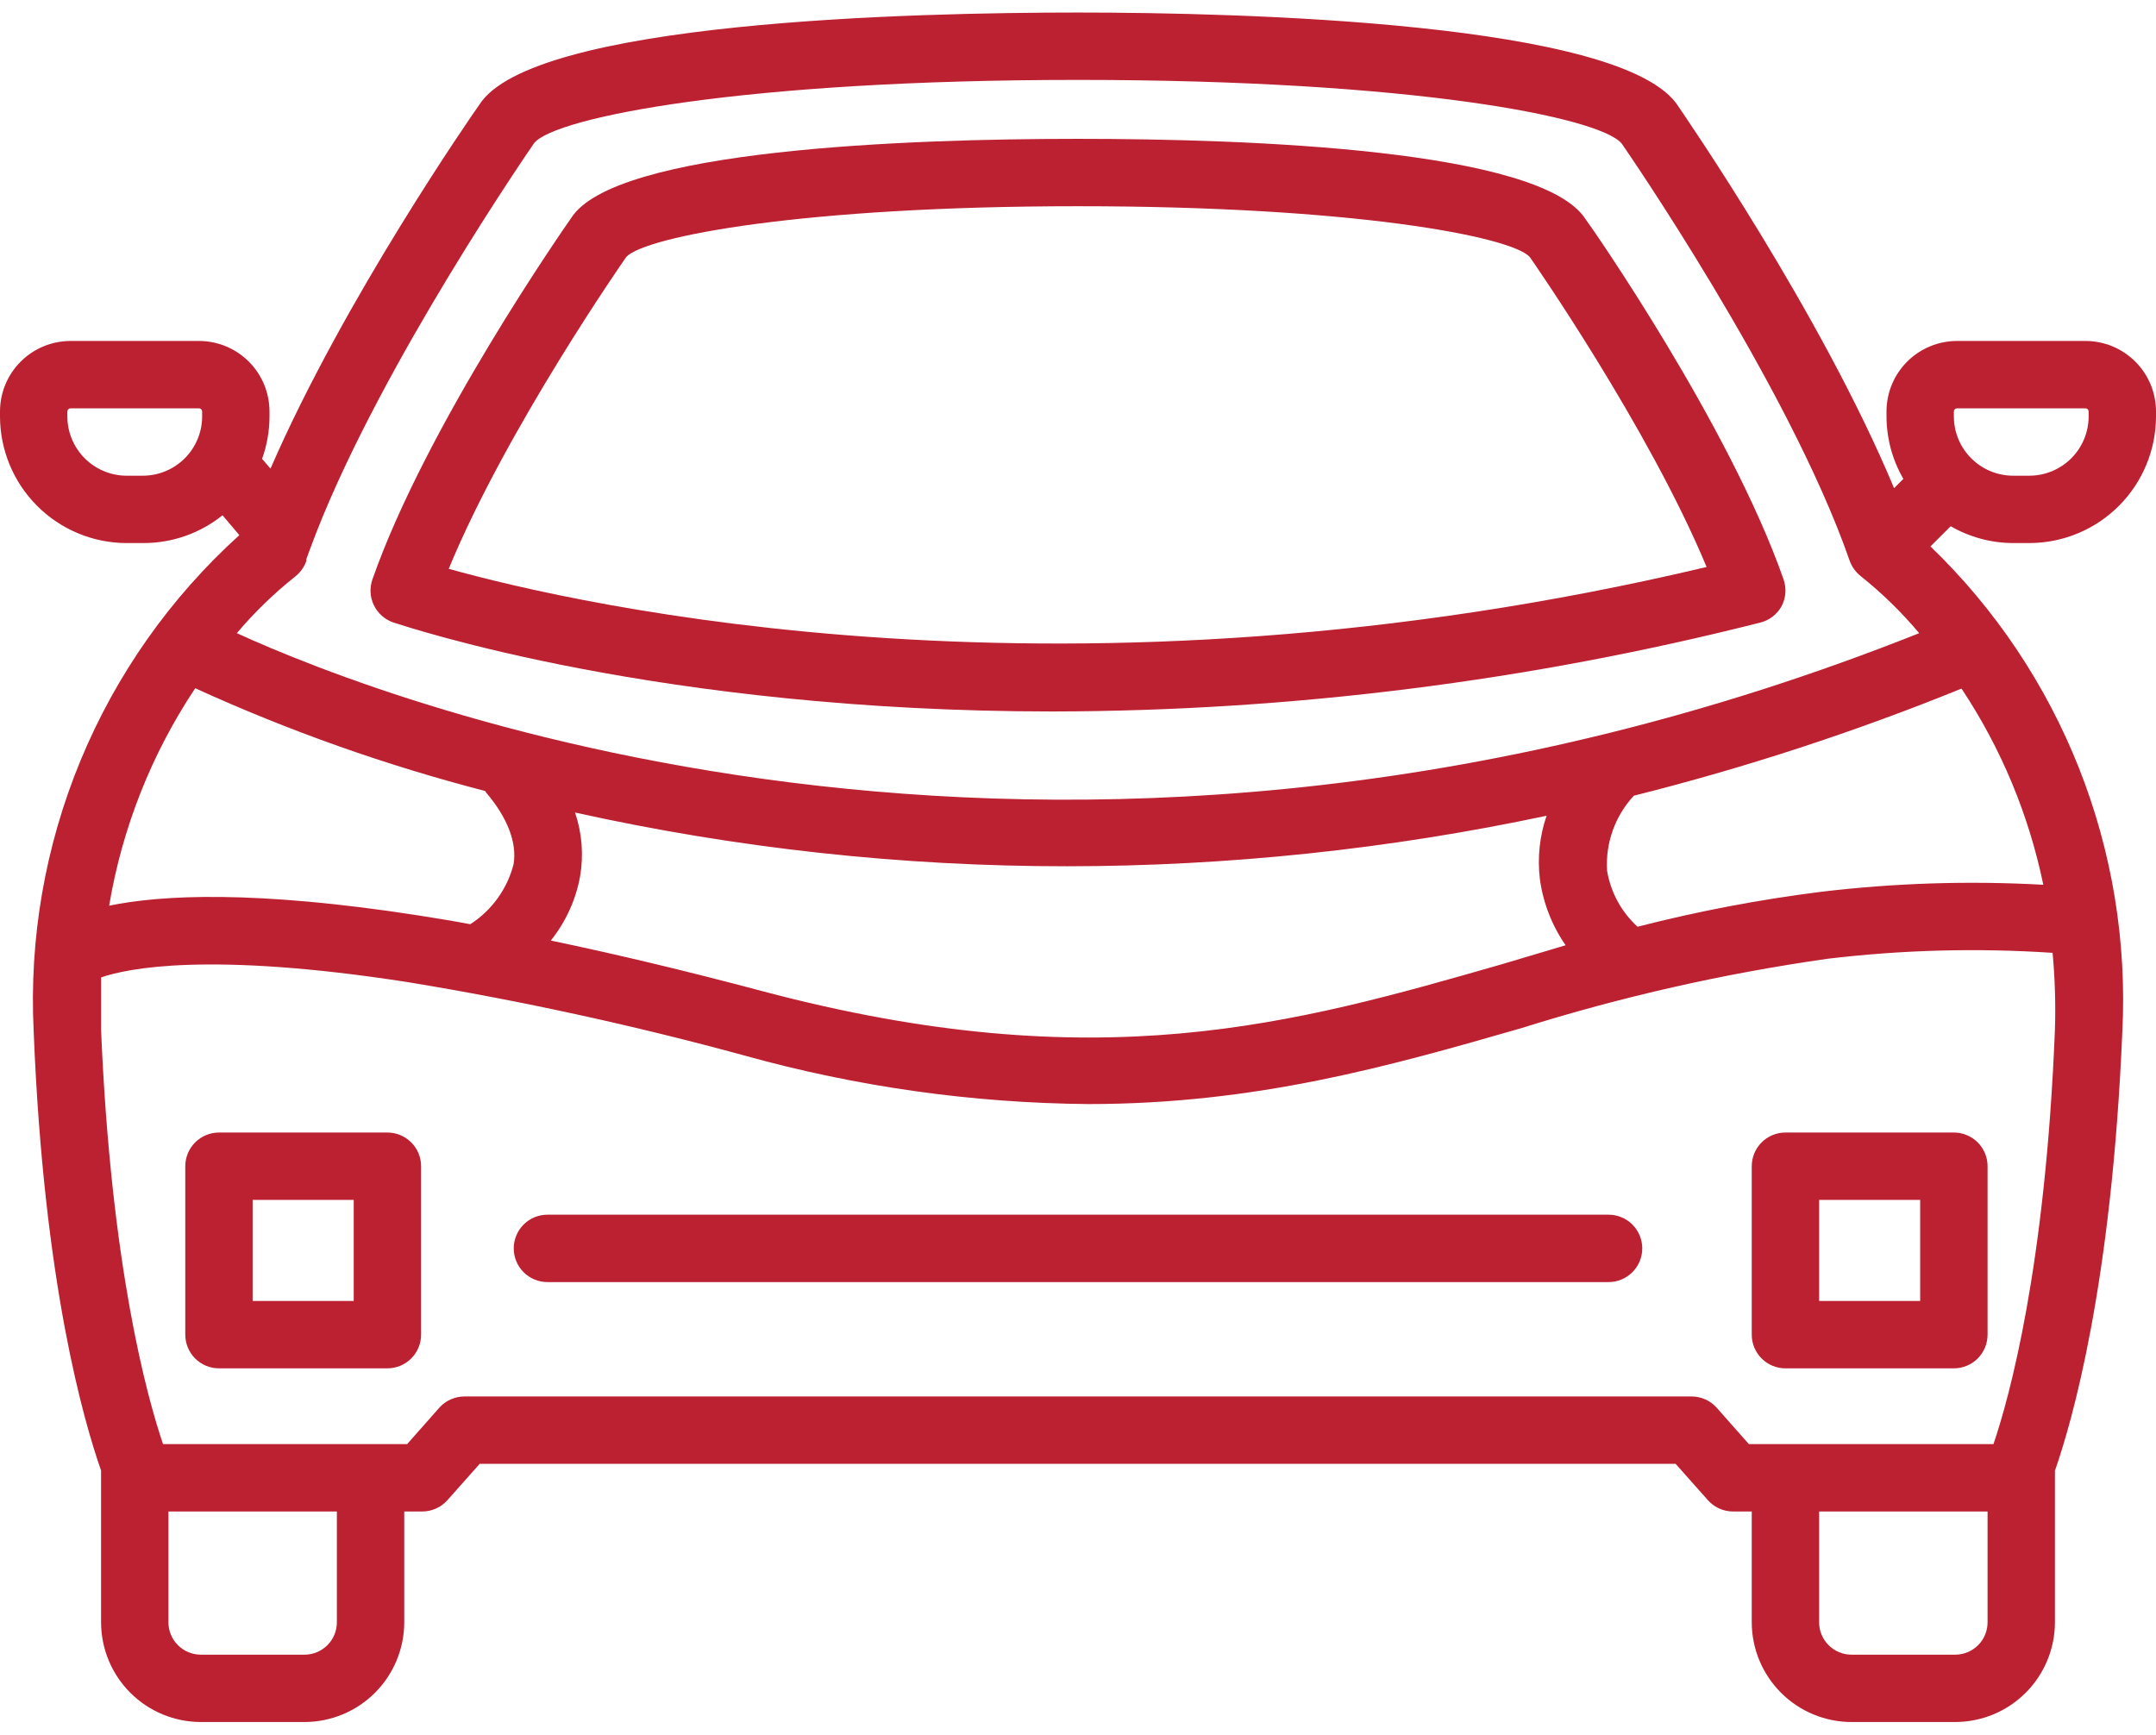 <svg width="82" height="66" viewBox="0 0 82 66" fill="none" xmlns="http://www.w3.org/2000/svg">
<path d="M74.312 43.078H67.906C67.566 43.078 67.24 43.213 67 43.453C66.76 43.694 66.625 44.02 66.625 44.359V50.766C66.625 51.105 66.76 51.431 67 51.672C67.24 51.912 67.566 52.047 67.906 52.047H74.312C74.652 52.047 74.978 51.912 75.219 51.672C75.459 51.431 75.594 51.105 75.594 50.766V44.359C75.594 44.02 75.459 43.694 75.219 43.453C74.978 43.213 74.652 43.078 74.312 43.078ZM73.031 49.484H69.188V45.641H73.031V49.484Z" fill="#BC2131"/>
<path d="M14.734 43.078H8.328C7.988 43.078 7.662 43.213 7.422 43.453C7.182 43.694 7.047 44.02 7.047 44.359V50.766C7.047 51.105 7.182 51.431 7.422 51.672C7.662 51.912 7.988 52.047 8.328 52.047H14.734C15.074 52.047 15.4 51.912 15.64 51.672C15.881 51.431 16.016 51.105 16.016 50.766V44.359C16.016 44.02 15.881 43.694 15.64 43.453C15.4 43.213 15.074 43.078 14.734 43.078ZM13.453 49.484H9.609V45.641H13.453V49.484Z" fill="#BC2131"/>
<path d="M67.753 23.071C67.837 22.915 67.889 22.742 67.903 22.564C67.917 22.387 67.894 22.208 67.836 22.04C65.786 16.185 60.501 8.587 60.309 8.343C58.617 5.678 47.49 5.281 41 5.281C34.511 5.281 23.383 5.678 21.724 8.292C21.5 8.613 16.214 16.185 14.164 22.04C14.109 22.199 14.085 22.367 14.094 22.536C14.104 22.704 14.146 22.869 14.22 23.02C14.293 23.172 14.395 23.308 14.521 23.42C14.647 23.532 14.793 23.618 14.952 23.674C15.548 23.859 25.074 27.062 40.046 27.062C49.119 27.045 58.156 25.909 66.952 23.68C67.12 23.638 67.277 23.562 67.414 23.458C67.552 23.353 67.667 23.222 67.753 23.071ZM17.066 21.636C19.27 16.294 23.774 9.836 23.825 9.766C24.581 8.99 30.564 7.844 41 7.844C51.436 7.844 57.419 8.984 58.175 9.766C58.227 9.836 62.692 16.242 64.908 21.566C40.667 27.319 21.98 23.007 17.066 21.636Z" fill="#BC2131"/>
<path d="M79.316 12.969H74.434C73.722 12.969 73.04 13.252 72.536 13.755C72.033 14.258 71.75 14.941 71.75 15.653V15.839C71.752 16.673 71.973 17.493 72.391 18.215L72.038 18.568C69.264 11.912 64.037 4.352 63.832 4.045C61.807 0.842 47.176 0.477 41.013 0.477C34.85 0.477 20.205 0.797 18.219 4C17.982 4.333 13.094 11.361 10.288 17.825L9.968 17.453C10.154 16.935 10.25 16.389 10.25 15.839V15.653C10.25 14.941 9.967 14.258 9.464 13.755C8.96 13.252 8.278 12.969 7.566 12.969H2.684C1.972 12.969 1.29 13.252 0.786 13.755C0.283 14.258 0 14.941 0 15.653L0 15.839C0.002 17.116 0.51 18.34 1.413 19.243C2.316 20.146 3.54 20.655 4.817 20.656H5.458C6.551 20.657 7.611 20.284 8.463 19.599L9.103 20.355C6.482 22.726 4.421 25.65 3.068 28.915C1.716 32.18 1.105 35.705 1.281 39.234C1.666 48.889 3.203 54.097 3.844 55.935V61.701C3.844 62.708 4.243 63.673 4.954 64.385C5.665 65.097 6.63 65.498 7.636 65.5H11.582C12.588 65.498 13.552 65.098 14.262 64.387C14.973 63.676 15.373 62.713 15.375 61.708V57.492H16.061C16.242 57.492 16.422 57.453 16.588 57.378C16.753 57.303 16.901 57.193 17.021 57.057L18.245 55.679H63.729L64.953 57.057C65.073 57.193 65.221 57.303 65.386 57.378C65.552 57.453 65.732 57.492 65.914 57.492H66.625V61.708C66.627 62.713 67.027 63.676 67.738 64.387C68.448 65.098 69.412 65.498 70.418 65.5H74.364C75.369 65.498 76.333 65.098 77.044 64.387C77.754 63.676 78.155 62.713 78.156 61.708V55.942C78.797 54.103 80.315 48.895 80.719 39.241C80.893 35.822 80.332 32.405 79.073 29.221C77.814 26.037 75.887 23.16 73.422 20.784L74.191 20.016C74.913 20.433 75.733 20.654 76.567 20.656H77.208C78.481 20.648 79.699 20.137 80.596 19.234C81.494 18.332 81.998 17.111 82 15.839V15.653C82 14.941 81.717 14.258 81.214 13.755C80.71 13.252 80.028 12.969 79.316 12.969ZM7.688 15.839C7.688 16.437 7.45 17.01 7.027 17.433C6.604 17.856 6.031 18.094 5.433 18.094H4.792C4.198 18.087 3.631 17.846 3.214 17.424C2.797 17.002 2.562 16.432 2.562 15.839V15.653C2.562 15.621 2.575 15.59 2.598 15.567C2.621 15.544 2.652 15.531 2.684 15.531H7.566C7.598 15.531 7.629 15.544 7.652 15.567C7.675 15.59 7.688 15.621 7.688 15.653V15.839ZM11.217 21.938C11.417 21.783 11.569 21.574 11.653 21.335C11.653 21.335 11.653 21.291 11.653 21.265C11.768 20.932 11.896 20.624 12.031 20.253C14.593 13.718 20.237 5.557 20.321 5.435C21.141 4.461 28.258 3.039 41 3.039C53.742 3.039 60.859 4.461 61.679 5.461C61.743 5.55 68.022 14.634 70.347 21.323C70.431 21.561 70.583 21.77 70.783 21.925C71.589 22.569 72.329 23.293 72.993 24.084C40.795 36.896 14.843 26.749 9.007 24.084C9.671 23.297 10.412 22.578 11.217 21.938ZM21.871 30.906C28.018 32.267 34.294 32.953 40.59 32.95C46.718 32.945 52.828 32.301 58.822 31.028C58.557 31.799 58.47 32.62 58.566 33.43C58.688 34.337 59.024 35.203 59.546 35.954L57.137 36.672C49.213 38.946 41.762 41.092 28.982 37.697C26.142 36.941 23.464 36.3 20.948 35.775C21.517 35.067 21.901 34.228 22.063 33.334C22.202 32.522 22.136 31.687 21.871 30.906ZM7.425 26.178C10.979 27.8 14.668 29.107 18.45 30.086L18.488 30.144C19.315 31.118 19.667 32.066 19.533 32.873C19.292 33.814 18.703 34.629 17.886 35.154C17.246 35.032 16.56 34.923 15.926 34.821C9.693 33.853 6.137 34.039 4.151 34.449C4.647 31.492 5.763 28.674 7.425 26.178ZM12.812 61.708C12.812 61.869 12.781 62.029 12.719 62.178C12.657 62.327 12.566 62.463 12.452 62.577C12.338 62.691 12.202 62.782 12.053 62.844C11.904 62.906 11.744 62.938 11.582 62.938H7.636C7.31 62.938 6.997 62.808 6.767 62.577C6.536 62.347 6.406 62.034 6.406 61.708V57.492H12.812V61.708ZM75.594 61.708C75.594 62.034 75.464 62.347 75.234 62.577C75.003 62.808 74.69 62.938 74.364 62.938H70.418C70.091 62.938 69.778 62.808 69.548 62.577C69.317 62.347 69.188 62.034 69.188 61.708V57.492H75.594V61.708ZM78.156 39.164C77.797 48.19 76.42 53.162 75.818 54.93H66.516L65.293 53.546C65.173 53.411 65.025 53.303 64.861 53.229C64.697 53.156 64.518 53.117 64.338 53.117H17.662C17.482 53.117 17.303 53.156 17.139 53.229C16.974 53.303 16.827 53.411 16.707 53.546L15.484 54.93H6.201C5.599 53.155 4.222 48.203 3.844 39.164C3.844 38.485 3.844 37.819 3.844 37.178C4.824 36.838 7.918 36.179 15.509 37.357C19.826 38.067 24.102 38.999 28.322 40.151C32.578 41.336 36.972 41.956 41.391 41.995C47.797 41.995 52.877 40.541 57.842 39.113C61.656 37.914 65.562 37.029 69.521 36.467C72.356 36.128 75.217 36.053 78.067 36.243C78.157 37.214 78.187 38.189 78.156 39.164ZM74.607 26.198C76.11 28.462 77.164 30.993 77.714 33.654C74.887 33.496 72.051 33.586 69.239 33.924C66.894 34.22 64.571 34.663 62.282 35.25C61.666 34.689 61.258 33.938 61.122 33.116C61.09 32.597 61.164 32.077 61.339 31.587C61.514 31.096 61.787 30.647 62.141 30.266C66.379 29.201 70.539 27.842 74.588 26.198H74.607ZM79.438 15.839C79.438 16.437 79.2 17.01 78.777 17.433C78.354 17.856 77.781 18.094 77.183 18.094H76.542C75.948 18.087 75.381 17.846 74.964 17.424C74.546 17.002 74.312 16.432 74.312 15.839V15.653C74.312 15.621 74.325 15.59 74.348 15.567C74.371 15.544 74.402 15.531 74.434 15.531H79.316C79.348 15.531 79.379 15.544 79.402 15.567C79.425 15.59 79.438 15.621 79.438 15.653V15.839Z" fill="#BC2131"/>
<path d="M61.18 46.203H20.82C20.48 46.203 20.155 46.338 19.914 46.578C19.674 46.819 19.539 47.145 19.539 47.484C19.539 47.824 19.674 48.15 19.914 48.39C20.155 48.631 20.48 48.766 20.82 48.766H61.18C61.52 48.766 61.845 48.631 62.086 48.39C62.326 48.15 62.461 47.824 62.461 47.484C62.461 47.145 62.326 46.819 62.086 46.578C61.845 46.338 61.52 46.203 61.18 46.203Z" fill="#BC2131"/>
</svg>
